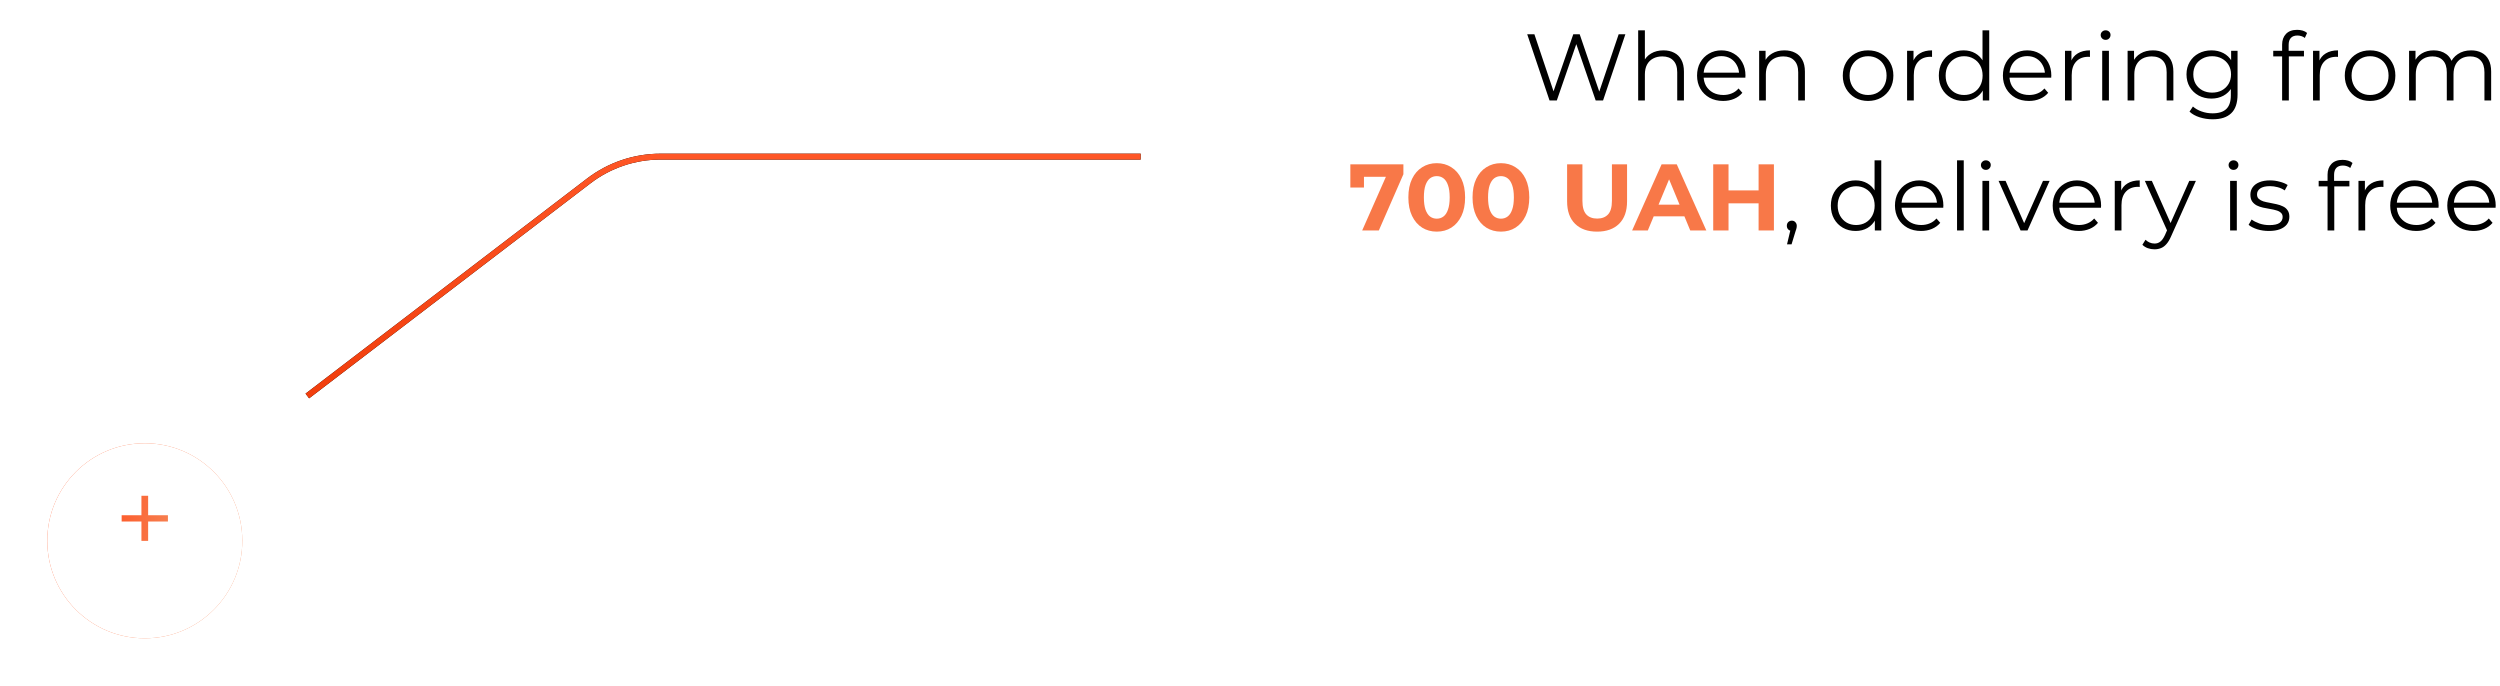 <svg width="423" height="116" viewBox="0 0 423 116" fill="none" xmlns="http://www.w3.org/2000/svg">
<path d="M52 67L99.623 30.609C103.111 27.944 107.378 26.5 111.767 26.5H193" stroke="black"/>
<path d="M52 67L99.623 30.609C103.111 27.944 107.378 26.5 111.767 26.5H193" stroke="url(#paint0_linear_6_5)"/>
<path d="M262.181 17L258.405 5.8H259.621L263.157 16.344H262.549L266.197 5.8H267.285L270.885 16.344H270.309L273.877 5.8H275.013L271.237 17H269.989L266.549 7H266.869L263.413 17H262.181ZM281.466 8.52C282.148 8.52 282.746 8.653 283.258 8.92C283.78 9.176 284.186 9.571 284.474 10.104C284.772 10.637 284.922 11.309 284.922 12.12V17H283.786V12.232C283.786 11.347 283.562 10.68 283.114 10.232C282.676 9.773 282.058 9.544 281.258 9.544C280.66 9.544 280.138 9.667 279.69 9.912C279.252 10.147 278.911 10.493 278.666 10.952C278.431 11.4 278.314 11.944 278.314 12.584V17H277.178V5.128H278.314V10.904L278.09 10.472C278.356 9.864 278.783 9.389 279.37 9.048C279.956 8.696 280.655 8.52 281.466 8.52ZM291.558 17.08C290.684 17.08 289.916 16.899 289.254 16.536C288.593 16.163 288.076 15.656 287.702 15.016C287.329 14.365 287.142 13.624 287.142 12.792C287.142 11.96 287.318 11.224 287.67 10.584C288.033 9.944 288.524 9.443 289.142 9.08C289.772 8.707 290.476 8.52 291.254 8.52C292.044 8.52 292.742 8.701 293.35 9.064C293.969 9.416 294.454 9.917 294.806 10.568C295.158 11.208 295.334 11.949 295.334 12.792C295.334 12.845 295.329 12.904 295.318 12.968C295.318 13.021 295.318 13.08 295.318 13.144H288.006V12.296H294.71L294.262 12.632C294.262 12.024 294.129 11.485 293.862 11.016C293.606 10.536 293.254 10.163 292.806 9.896C292.358 9.629 291.841 9.496 291.254 9.496C290.678 9.496 290.161 9.629 289.702 9.896C289.244 10.163 288.886 10.536 288.63 11.016C288.374 11.496 288.246 12.045 288.246 12.664V12.84C288.246 13.48 288.385 14.045 288.662 14.536C288.95 15.016 289.345 15.395 289.846 15.672C290.358 15.939 290.94 16.072 291.59 16.072C292.102 16.072 292.577 15.981 293.014 15.8C293.462 15.619 293.846 15.341 294.166 14.968L294.806 15.704C294.433 16.152 293.964 16.493 293.398 16.728C292.844 16.963 292.23 17.08 291.558 17.08ZM301.935 8.52C302.617 8.52 303.215 8.653 303.727 8.92C304.249 9.176 304.655 9.571 304.943 10.104C305.241 10.637 305.391 11.309 305.391 12.12V17H304.255V12.232C304.255 11.347 304.031 10.68 303.583 10.232C303.145 9.773 302.527 9.544 301.727 9.544C301.129 9.544 300.607 9.667 300.159 9.912C299.721 10.147 299.38 10.493 299.135 10.952C298.9 11.4 298.783 11.944 298.783 12.584V17H297.647V8.6H298.735V10.904L298.559 10.472C298.825 9.864 299.252 9.389 299.839 9.048C300.425 8.696 301.124 8.52 301.935 8.52ZM316.071 17.08C315.26 17.08 314.529 16.899 313.879 16.536C313.239 16.163 312.732 15.656 312.359 15.016C311.985 14.365 311.799 13.624 311.799 12.792C311.799 11.949 311.985 11.208 312.359 10.568C312.732 9.928 313.239 9.427 313.879 9.064C314.519 8.701 315.249 8.52 316.071 8.52C316.903 8.52 317.639 8.701 318.279 9.064C318.929 9.427 319.436 9.928 319.799 10.568C320.172 11.208 320.359 11.949 320.359 12.792C320.359 13.624 320.172 14.365 319.799 15.016C319.436 15.656 318.929 16.163 318.279 16.536C317.628 16.899 316.892 17.08 316.071 17.08ZM316.071 16.072C316.679 16.072 317.217 15.939 317.687 15.672C318.156 15.395 318.524 15.011 318.791 14.52C319.068 14.019 319.207 13.443 319.207 12.792C319.207 12.131 319.068 11.555 318.791 11.064C318.524 10.573 318.156 10.195 317.687 9.928C317.217 9.651 316.684 9.512 316.087 9.512C315.489 9.512 314.956 9.651 314.487 9.928C314.017 10.195 313.644 10.573 313.367 11.064C313.089 11.555 312.951 12.131 312.951 12.792C312.951 13.443 313.089 14.019 313.367 14.52C313.644 15.011 314.017 15.395 314.487 15.672C314.956 15.939 315.484 16.072 316.071 16.072ZM322.678 17V8.6H323.766V10.888L323.654 10.488C323.888 9.848 324.283 9.363 324.838 9.032C325.392 8.691 326.08 8.52 326.902 8.52V9.624C326.859 9.624 326.816 9.624 326.774 9.624C326.731 9.613 326.688 9.608 326.646 9.608C325.76 9.608 325.067 9.88 324.566 10.424C324.064 10.957 323.814 11.72 323.814 12.712V17H322.678ZM332.241 17.08C331.441 17.08 330.721 16.899 330.081 16.536C329.451 16.173 328.955 15.672 328.593 15.032C328.23 14.381 328.049 13.635 328.049 12.792C328.049 11.939 328.23 11.192 328.593 10.552C328.955 9.912 329.451 9.416 330.081 9.064C330.721 8.701 331.441 8.52 332.241 8.52C332.977 8.52 333.633 8.685 334.209 9.016C334.795 9.347 335.259 9.832 335.601 10.472C335.953 11.101 336.128 11.875 336.128 12.792C336.128 13.699 335.958 14.472 335.617 15.112C335.275 15.752 334.811 16.243 334.225 16.584C333.649 16.915 332.987 17.08 332.241 17.08ZM332.321 16.072C332.918 16.072 333.451 15.939 333.921 15.672C334.401 15.395 334.774 15.011 335.041 14.52C335.318 14.019 335.457 13.443 335.457 12.792C335.457 12.131 335.318 11.555 335.041 11.064C334.774 10.573 334.401 10.195 333.921 9.928C333.451 9.651 332.918 9.512 332.321 9.512C331.734 9.512 331.206 9.651 330.737 9.928C330.267 10.195 329.894 10.573 329.617 11.064C329.339 11.555 329.201 12.131 329.201 12.792C329.201 13.443 329.339 14.019 329.617 14.52C329.894 15.011 330.267 15.395 330.737 15.672C331.206 15.939 331.734 16.072 332.321 16.072ZM335.489 17V14.472L335.601 12.776L335.441 11.08V5.128H336.577V17H335.489ZM343.308 17.08C342.434 17.08 341.666 16.899 341.004 16.536C340.343 16.163 339.826 15.656 339.452 15.016C339.079 14.365 338.892 13.624 338.892 12.792C338.892 11.96 339.068 11.224 339.42 10.584C339.783 9.944 340.274 9.443 340.892 9.08C341.522 8.707 342.226 8.52 343.004 8.52C343.794 8.52 344.492 8.701 345.1 9.064C345.719 9.416 346.204 9.917 346.556 10.568C346.908 11.208 347.084 11.949 347.084 12.792C347.084 12.845 347.079 12.904 347.068 12.968C347.068 13.021 347.068 13.08 347.068 13.144H339.756V12.296H346.46L346.012 12.632C346.012 12.024 345.879 11.485 345.612 11.016C345.356 10.536 345.004 10.163 344.556 9.896C344.108 9.629 343.591 9.496 343.004 9.496C342.428 9.496 341.911 9.629 341.452 9.896C340.994 10.163 340.636 10.536 340.38 11.016C340.124 11.496 339.996 12.045 339.996 12.664V12.84C339.996 13.48 340.135 14.045 340.412 14.536C340.7 15.016 341.095 15.395 341.596 15.672C342.108 15.939 342.69 16.072 343.34 16.072C343.852 16.072 344.327 15.981 344.764 15.8C345.212 15.619 345.596 15.341 345.916 14.968L346.556 15.704C346.183 16.152 345.714 16.493 345.148 16.728C344.594 16.963 343.98 17.08 343.308 17.08ZM349.397 17V8.6H350.485V10.888L350.373 10.488C350.607 9.848 351.002 9.363 351.557 9.032C352.111 8.691 352.799 8.52 353.621 8.52V9.624C353.578 9.624 353.535 9.624 353.493 9.624C353.45 9.613 353.407 9.608 353.365 9.608C352.479 9.608 351.786 9.88 351.285 10.424C350.783 10.957 350.533 11.72 350.533 12.712V17H349.397ZM355.693 17V8.6H356.829V17H355.693ZM356.269 6.744C356.035 6.744 355.837 6.664 355.677 6.504C355.517 6.344 355.437 6.152 355.437 5.928C355.437 5.704 355.517 5.517 355.677 5.368C355.837 5.208 356.035 5.128 356.269 5.128C356.504 5.128 356.701 5.203 356.861 5.352C357.021 5.501 357.101 5.688 357.101 5.912C357.101 6.147 357.021 6.344 356.861 6.504C356.712 6.664 356.515 6.744 356.269 6.744ZM364.278 8.52C364.961 8.52 365.558 8.653 366.07 8.92C366.593 9.176 366.998 9.571 367.286 10.104C367.585 10.637 367.734 11.309 367.734 12.12V17H366.598V12.232C366.598 11.347 366.374 10.68 365.926 10.232C365.489 9.773 364.87 9.544 364.07 9.544C363.473 9.544 362.95 9.667 362.502 9.912C362.065 10.147 361.724 10.493 361.478 10.952C361.244 11.4 361.126 11.944 361.126 12.584V17H359.99V8.6H361.078V10.904L360.902 10.472C361.169 9.864 361.596 9.389 362.182 9.048C362.769 8.696 363.468 8.52 364.278 8.52ZM374.387 20.184C373.619 20.184 372.883 20.072 372.179 19.848C371.475 19.624 370.904 19.304 370.467 18.888L371.043 18.024C371.437 18.376 371.923 18.653 372.499 18.856C373.085 19.069 373.704 19.176 374.355 19.176C375.421 19.176 376.205 18.925 376.707 18.424C377.208 17.933 377.459 17.165 377.459 16.12V14.024L377.619 12.584L377.507 11.144V8.6H378.595V15.976C378.595 17.427 378.237 18.488 377.523 19.16C376.819 19.843 375.773 20.184 374.387 20.184ZM374.179 16.68C373.379 16.68 372.659 16.509 372.019 16.168C371.379 15.816 370.872 15.331 370.499 14.712C370.136 14.093 369.955 13.384 369.955 12.584C369.955 11.784 370.136 11.08 370.499 10.472C370.872 9.853 371.379 9.373 372.019 9.032C372.659 8.691 373.379 8.52 374.179 8.52C374.925 8.52 375.597 8.675 376.195 8.984C376.792 9.293 377.267 9.752 377.619 10.36C377.971 10.968 378.147 11.709 378.147 12.584C378.147 13.459 377.971 14.2 377.619 14.808C377.267 15.416 376.792 15.88 376.195 16.2C375.597 16.52 374.925 16.68 374.179 16.68ZM374.291 15.672C374.909 15.672 375.459 15.544 375.939 15.288C376.419 15.021 376.797 14.659 377.075 14.2C377.352 13.731 377.491 13.192 377.491 12.584C377.491 11.976 377.352 11.443 377.075 10.984C376.797 10.525 376.419 10.168 375.939 9.912C375.459 9.645 374.909 9.512 374.291 9.512C373.683 9.512 373.133 9.645 372.643 9.912C372.163 10.168 371.784 10.525 371.507 10.984C371.24 11.443 371.107 11.976 371.107 12.584C371.107 13.192 371.24 13.731 371.507 14.2C371.784 14.659 372.163 15.021 372.643 15.288C373.133 15.544 373.683 15.672 374.291 15.672ZM386.135 17V7.544C386.135 6.797 386.354 6.195 386.791 5.736C387.229 5.277 387.858 5.048 388.679 5.048C388.999 5.048 389.309 5.091 389.607 5.176C389.906 5.261 390.157 5.395 390.359 5.576L389.975 6.424C389.815 6.285 389.629 6.184 389.415 6.12C389.202 6.045 388.973 6.008 388.727 6.008C388.247 6.008 387.879 6.141 387.623 6.408C387.367 6.675 387.239 7.069 387.239 7.592V8.872L387.271 9.4V17H386.135ZM384.631 9.544V8.6H389.831V9.544H384.631ZM391.365 17V8.6H392.453V10.888L392.341 10.488C392.576 9.848 392.971 9.363 393.525 9.032C394.08 8.691 394.768 8.52 395.589 8.52V9.624C395.547 9.624 395.504 9.624 395.461 9.624C395.419 9.613 395.376 9.608 395.333 9.608C394.448 9.608 393.755 9.88 393.253 10.424C392.752 10.957 392.501 11.72 392.501 12.712V17H391.365ZM401.008 17.08C400.197 17.08 399.467 16.899 398.816 16.536C398.176 16.163 397.669 15.656 397.296 15.016C396.923 14.365 396.736 13.624 396.736 12.792C396.736 11.949 396.923 11.208 397.296 10.568C397.669 9.928 398.176 9.427 398.816 9.064C399.456 8.701 400.187 8.52 401.008 8.52C401.84 8.52 402.576 8.701 403.216 9.064C403.867 9.427 404.373 9.928 404.736 10.568C405.109 11.208 405.296 11.949 405.296 12.792C405.296 13.624 405.109 14.365 404.736 15.016C404.373 15.656 403.867 16.163 403.216 16.536C402.565 16.899 401.829 17.08 401.008 17.08ZM401.008 16.072C401.616 16.072 402.155 15.939 402.624 15.672C403.093 15.395 403.461 15.011 403.728 14.52C404.005 14.019 404.144 13.443 404.144 12.792C404.144 12.131 404.005 11.555 403.728 11.064C403.461 10.573 403.093 10.195 402.624 9.928C402.155 9.651 401.621 9.512 401.024 9.512C400.427 9.512 399.893 9.651 399.424 9.928C398.955 10.195 398.581 10.573 398.304 11.064C398.027 11.555 397.888 12.131 397.888 12.792C397.888 13.443 398.027 14.019 398.304 14.52C398.581 15.011 398.955 15.395 399.424 15.672C399.893 15.939 400.421 16.072 401.008 16.072ZM418.111 8.52C418.794 8.52 419.386 8.653 419.887 8.92C420.399 9.176 420.794 9.571 421.071 10.104C421.359 10.637 421.503 11.309 421.503 12.12V17H420.367V12.232C420.367 11.347 420.154 10.68 419.727 10.232C419.311 9.773 418.719 9.544 417.951 9.544C417.375 9.544 416.874 9.667 416.447 9.912C416.031 10.147 415.706 10.493 415.471 10.952C415.247 11.4 415.135 11.944 415.135 12.584V17H413.999V12.232C413.999 11.347 413.786 10.68 413.359 10.232C412.933 9.773 412.335 9.544 411.567 9.544C411.002 9.544 410.506 9.667 410.079 9.912C409.653 10.147 409.322 10.493 409.087 10.952C408.863 11.4 408.751 11.944 408.751 12.584V17H407.615V8.6H408.703V10.872L408.527 10.472C408.783 9.864 409.194 9.389 409.759 9.048C410.335 8.696 411.013 8.52 411.791 8.52C412.613 8.52 413.311 8.728 413.887 9.144C414.463 9.549 414.837 10.163 415.007 10.984L414.559 10.808C414.805 10.125 415.237 9.576 415.855 9.16C416.485 8.733 417.237 8.52 418.111 8.52ZM302.365 41.336L303.069 38.376L303.197 39.064C302.951 39.064 302.743 38.984 302.573 38.824C302.413 38.664 302.333 38.456 302.333 38.2C302.333 37.944 302.413 37.736 302.573 37.576C302.743 37.416 302.946 37.336 303.181 37.336C303.426 37.336 303.623 37.421 303.773 37.592C303.933 37.763 304.013 37.965 304.013 38.2C304.013 38.285 304.007 38.371 303.997 38.456C303.986 38.541 303.965 38.637 303.933 38.744C303.901 38.851 303.858 38.979 303.805 39.128L303.133 41.336H302.365ZM313.975 39.08C313.175 39.08 312.455 38.899 311.815 38.536C311.186 38.173 310.69 37.672 310.327 37.032C309.964 36.381 309.783 35.635 309.783 34.792C309.783 33.939 309.964 33.192 310.327 32.552C310.69 31.912 311.186 31.416 311.815 31.064C312.455 30.701 313.175 30.52 313.975 30.52C314.711 30.52 315.367 30.685 315.943 31.016C316.53 31.347 316.994 31.832 317.335 32.472C317.687 33.101 317.863 33.875 317.863 34.792C317.863 35.699 317.692 36.472 317.351 37.112C317.01 37.752 316.546 38.243 315.959 38.584C315.383 38.915 314.722 39.08 313.975 39.08ZM314.055 38.072C314.652 38.072 315.186 37.939 315.655 37.672C316.135 37.395 316.508 37.011 316.775 36.52C317.052 36.019 317.191 35.443 317.191 34.792C317.191 34.131 317.052 33.555 316.775 33.064C316.508 32.573 316.135 32.195 315.655 31.928C315.186 31.651 314.652 31.512 314.055 31.512C313.468 31.512 312.94 31.651 312.471 31.928C312.002 32.195 311.628 32.573 311.351 33.064C311.074 33.555 310.935 34.131 310.935 34.792C310.935 35.443 311.074 36.019 311.351 36.52C311.628 37.011 312.002 37.395 312.471 37.672C312.94 37.939 313.468 38.072 314.055 38.072ZM317.223 39V36.472L317.335 34.776L317.175 33.08V27.128H318.311V39H317.223ZM325.043 39.08C324.168 39.08 323.4 38.899 322.739 38.536C322.077 38.163 321.56 37.656 321.187 37.016C320.813 36.365 320.627 35.624 320.627 34.792C320.627 33.96 320.803 33.224 321.155 32.584C321.517 31.944 322.008 31.443 322.627 31.08C323.256 30.707 323.96 30.52 324.739 30.52C325.528 30.52 326.227 30.701 326.835 31.064C327.453 31.416 327.939 31.917 328.291 32.568C328.643 33.208 328.819 33.949 328.819 34.792C328.819 34.845 328.813 34.904 328.803 34.968C328.803 35.021 328.803 35.08 328.803 35.144H321.491V34.296H328.195L327.747 34.632C327.747 34.024 327.613 33.485 327.347 33.016C327.091 32.536 326.739 32.163 326.291 31.896C325.843 31.629 325.325 31.496 324.739 31.496C324.163 31.496 323.645 31.629 323.187 31.896C322.728 32.163 322.371 32.536 322.115 33.016C321.859 33.496 321.731 34.045 321.731 34.664V34.84C321.731 35.48 321.869 36.045 322.147 36.536C322.435 37.016 322.829 37.395 323.331 37.672C323.843 37.939 324.424 38.072 325.075 38.072C325.587 38.072 326.061 37.981 326.499 37.8C326.947 37.619 327.331 37.341 327.651 36.968L328.291 37.704C327.917 38.152 327.448 38.493 326.883 38.728C326.328 38.963 325.715 39.08 325.043 39.08ZM331.131 39V27.128H332.267V39H331.131ZM335.428 39V30.6H336.564V39H335.428ZM336.004 28.744C335.769 28.744 335.572 28.664 335.412 28.504C335.252 28.344 335.172 28.152 335.172 27.928C335.172 27.704 335.252 27.517 335.412 27.368C335.572 27.208 335.769 27.128 336.004 27.128C336.238 27.128 336.436 27.203 336.596 27.352C336.756 27.501 336.836 27.688 336.836 27.912C336.836 28.147 336.756 28.344 336.596 28.504C336.446 28.664 336.249 28.744 336.004 28.744ZM341.885 39L338.157 30.6H339.341L342.765 38.392H342.205L345.677 30.6H346.797L343.053 39H341.885ZM351.73 39.08C350.855 39.08 350.087 38.899 349.426 38.536C348.765 38.163 348.247 37.656 347.874 37.016C347.501 36.365 347.314 35.624 347.314 34.792C347.314 33.96 347.49 33.224 347.842 32.584C348.205 31.944 348.695 31.443 349.314 31.08C349.943 30.707 350.647 30.52 351.426 30.52C352.215 30.52 352.914 30.701 353.522 31.064C354.141 31.416 354.626 31.917 354.978 32.568C355.33 33.208 355.506 33.949 355.506 34.792C355.506 34.845 355.501 34.904 355.49 34.968C355.49 35.021 355.49 35.08 355.49 35.144H348.178V34.296H354.882L354.434 34.632C354.434 34.024 354.301 33.485 354.034 33.016C353.778 32.536 353.426 32.163 352.978 31.896C352.53 31.629 352.013 31.496 351.426 31.496C350.85 31.496 350.333 31.629 349.874 31.896C349.415 32.163 349.058 32.536 348.802 33.016C348.546 33.496 348.418 34.045 348.418 34.664V34.84C348.418 35.48 348.557 36.045 348.834 36.536C349.122 37.016 349.517 37.395 350.018 37.672C350.53 37.939 351.111 38.072 351.762 38.072C352.274 38.072 352.749 37.981 353.186 37.8C353.634 37.619 354.018 37.341 354.338 36.968L354.978 37.704C354.605 38.152 354.135 38.493 353.57 38.728C353.015 38.963 352.402 39.08 351.73 39.08ZM357.818 39V30.6H358.906V32.888L358.794 32.488C359.029 31.848 359.424 31.363 359.978 31.032C360.533 30.691 361.221 30.52 362.042 30.52V31.624C362 31.624 361.957 31.624 361.914 31.624C361.872 31.613 361.829 31.608 361.786 31.608C360.901 31.608 360.208 31.88 359.706 32.424C359.205 32.957 358.954 33.72 358.954 34.712V39H357.818ZM364.539 42.184C364.144 42.184 363.765 42.12 363.403 41.992C363.051 41.864 362.747 41.672 362.491 41.416L363.019 40.568C363.232 40.771 363.461 40.925 363.707 41.032C363.963 41.149 364.245 41.208 364.555 41.208C364.928 41.208 365.248 41.101 365.515 40.888C365.792 40.685 366.053 40.323 366.299 39.8L366.843 38.568L366.971 38.392L370.427 30.6H371.547L367.339 40.008C367.104 40.552 366.843 40.984 366.555 41.304C366.277 41.624 365.973 41.848 365.643 41.976C365.312 42.115 364.944 42.184 364.539 42.184ZM366.779 39.24L362.907 30.6H364.091L367.515 38.312L366.779 39.24ZM377.334 39V30.6H378.47V39H377.334ZM377.91 28.744C377.675 28.744 377.478 28.664 377.318 28.504C377.158 28.344 377.078 28.152 377.078 27.928C377.078 27.704 377.158 27.517 377.318 27.368C377.478 27.208 377.675 27.128 377.91 27.128C378.145 27.128 378.342 27.203 378.502 27.352C378.662 27.501 378.742 27.688 378.742 27.912C378.742 28.147 378.662 28.344 378.502 28.504C378.353 28.664 378.155 28.744 377.91 28.744ZM383.887 39.08C383.194 39.08 382.538 38.984 381.919 38.792C381.3 38.589 380.815 38.339 380.463 38.04L380.975 37.144C381.316 37.4 381.754 37.624 382.287 37.816C382.82 37.997 383.38 38.088 383.967 38.088C384.767 38.088 385.343 37.965 385.695 37.72C386.047 37.464 386.223 37.128 386.223 36.712C386.223 36.403 386.122 36.163 385.919 35.992C385.727 35.811 385.471 35.677 385.151 35.592C384.831 35.496 384.474 35.416 384.079 35.352C383.684 35.288 383.29 35.213 382.895 35.128C382.511 35.043 382.159 34.92 381.839 34.76C381.519 34.589 381.258 34.36 381.055 34.072C380.863 33.784 380.767 33.4 380.767 32.92C380.767 32.461 380.895 32.051 381.151 31.688C381.407 31.325 381.78 31.043 382.271 30.84C382.772 30.627 383.38 30.52 384.095 30.52C384.639 30.52 385.183 30.595 385.727 30.744C386.271 30.883 386.719 31.069 387.071 31.304L386.575 32.216C386.202 31.96 385.802 31.779 385.375 31.672C384.948 31.555 384.522 31.496 384.095 31.496C383.338 31.496 382.778 31.629 382.415 31.896C382.063 32.152 381.887 32.483 381.887 32.888C381.887 33.208 381.983 33.459 382.175 33.64C382.378 33.821 382.639 33.965 382.959 34.072C383.29 34.168 383.647 34.248 384.031 34.312C384.426 34.376 384.815 34.456 385.199 34.552C385.594 34.637 385.951 34.76 386.271 34.92C386.602 35.069 386.863 35.288 387.055 35.576C387.258 35.853 387.359 36.221 387.359 36.68C387.359 37.171 387.22 37.597 386.943 37.96C386.676 38.312 386.282 38.589 385.759 38.792C385.247 38.984 384.623 39.08 383.887 39.08ZM393.823 39V29.544C393.823 28.797 394.042 28.195 394.479 27.736C394.916 27.277 395.546 27.048 396.367 27.048C396.687 27.048 396.996 27.091 397.295 27.176C397.594 27.261 397.844 27.395 398.047 27.576L397.663 28.424C397.503 28.285 397.316 28.184 397.103 28.12C396.89 28.045 396.66 28.008 396.415 28.008C395.935 28.008 395.567 28.141 395.311 28.408C395.055 28.675 394.927 29.069 394.927 29.592V30.872L394.959 31.4V39H393.823ZM392.319 31.544V30.6H397.519V31.544H392.319ZM399.053 39V30.6H400.141V32.888L400.029 32.488C400.263 31.848 400.658 31.363 401.213 31.032C401.767 30.691 402.455 30.52 403.277 30.52V31.624C403.234 31.624 403.191 31.624 403.149 31.624C403.106 31.613 403.063 31.608 403.021 31.608C402.135 31.608 401.442 31.88 400.941 32.424C400.439 32.957 400.189 33.72 400.189 34.712V39H399.053ZM408.84 39.08C407.965 39.08 407.197 38.899 406.536 38.536C405.874 38.163 405.357 37.656 404.984 37.016C404.61 36.365 404.424 35.624 404.424 34.792C404.424 33.96 404.6 33.224 404.952 32.584C405.314 31.944 405.805 31.443 406.424 31.08C407.053 30.707 407.757 30.52 408.536 30.52C409.325 30.52 410.024 30.701 410.632 31.064C411.25 31.416 411.736 31.917 412.088 32.568C412.44 33.208 412.616 33.949 412.616 34.792C412.616 34.845 412.61 34.904 412.6 34.968C412.6 35.021 412.6 35.08 412.6 35.144H405.288V34.296H411.992L411.544 34.632C411.544 34.024 411.41 33.485 411.144 33.016C410.888 32.536 410.536 32.163 410.088 31.896C409.64 31.629 409.122 31.496 408.536 31.496C407.96 31.496 407.442 31.629 406.984 31.896C406.525 32.163 406.168 32.536 405.912 33.016C405.656 33.496 405.528 34.045 405.528 34.664V34.84C405.528 35.48 405.666 36.045 405.944 36.536C406.232 37.016 406.626 37.395 407.128 37.672C407.64 37.939 408.221 38.072 408.872 38.072C409.384 38.072 409.858 37.981 410.296 37.8C410.744 37.619 411.128 37.341 411.448 36.968L412.088 37.704C411.714 38.152 411.245 38.493 410.68 38.728C410.125 38.963 409.512 39.08 408.84 39.08ZM418.496 39.08C417.621 39.08 416.853 38.899 416.192 38.536C415.53 38.163 415.013 37.656 414.64 37.016C414.266 36.365 414.08 35.624 414.08 34.792C414.08 33.96 414.256 33.224 414.608 32.584C414.97 31.944 415.461 31.443 416.08 31.08C416.709 30.707 417.413 30.52 418.192 30.52C418.981 30.52 419.68 30.701 420.288 31.064C420.906 31.416 421.392 31.917 421.744 32.568C422.096 33.208 422.272 33.949 422.272 34.792C422.272 34.845 422.266 34.904 422.256 34.968C422.256 35.021 422.256 35.08 422.256 35.144H414.944V34.296H421.648L421.2 34.632C421.2 34.024 421.066 33.485 420.8 33.016C420.544 32.536 420.192 32.163 419.744 31.896C419.296 31.629 418.778 31.496 418.192 31.496C417.616 31.496 417.098 31.629 416.64 31.896C416.181 32.163 415.824 32.536 415.568 33.016C415.312 33.496 415.184 34.045 415.184 34.664V34.84C415.184 35.48 415.322 36.045 415.6 36.536C415.888 37.016 416.282 37.395 416.784 37.672C417.296 37.939 417.877 38.072 418.528 38.072C419.04 38.072 419.514 37.981 419.952 37.8C420.4 37.619 420.784 37.341 421.104 36.968L421.744 37.704C421.37 38.152 420.901 38.493 420.336 38.728C419.781 38.963 419.168 39.08 418.496 39.08Z" fill="black"/>
<path d="M230.479 39L234.991 28.792L235.663 29.912H229.631L230.783 28.696V31.736H228.479V27.8H237.455V29.48L233.295 39H230.479ZM243.096 39.192C242.179 39.192 241.357 38.968 240.632 38.52C239.907 38.061 239.336 37.4 238.92 36.536C238.504 35.672 238.296 34.627 238.296 33.4C238.296 32.173 238.504 31.128 238.92 30.264C239.336 29.4 239.907 28.744 240.632 28.296C241.357 27.837 242.179 27.608 243.096 27.608C244.024 27.608 244.845 27.837 245.56 28.296C246.285 28.744 246.856 29.4 247.272 30.264C247.688 31.128 247.896 32.173 247.896 33.4C247.896 34.627 247.688 35.672 247.272 36.536C246.856 37.4 246.285 38.061 245.56 38.52C244.845 38.968 244.024 39.192 243.096 39.192ZM243.096 37C243.533 37 243.912 36.877 244.232 36.632C244.563 36.387 244.819 35.997 245 35.464C245.192 34.931 245.288 34.243 245.288 33.4C245.288 32.557 245.192 31.869 245 31.336C244.819 30.803 244.563 30.413 244.232 30.168C243.912 29.923 243.533 29.8 243.096 29.8C242.669 29.8 242.291 29.923 241.96 30.168C241.64 30.413 241.384 30.803 241.192 31.336C241.011 31.869 240.92 32.557 240.92 33.4C240.92 34.243 241.011 34.931 241.192 35.464C241.384 35.997 241.64 36.387 241.96 36.632C242.291 36.877 242.669 37 243.096 37ZM253.955 39.192C253.038 39.192 252.217 38.968 251.491 38.52C250.766 38.061 250.195 37.4 249.779 36.536C249.363 35.672 249.155 34.627 249.155 33.4C249.155 32.173 249.363 31.128 249.779 30.264C250.195 29.4 250.766 28.744 251.491 28.296C252.217 27.837 253.038 27.608 253.955 27.608C254.883 27.608 255.705 27.837 256.419 28.296C257.145 28.744 257.715 29.4 258.131 30.264C258.547 31.128 258.755 32.173 258.755 33.4C258.755 34.627 258.547 35.672 258.131 36.536C257.715 37.4 257.145 38.061 256.419 38.52C255.705 38.968 254.883 39.192 253.955 39.192ZM253.955 37C254.393 37 254.771 36.877 255.091 36.632C255.422 36.387 255.678 35.997 255.859 35.464C256.051 34.931 256.147 34.243 256.147 33.4C256.147 32.557 256.051 31.869 255.859 31.336C255.678 30.803 255.422 30.413 255.091 30.168C254.771 29.923 254.393 29.8 253.955 29.8C253.529 29.8 253.15 29.923 252.819 30.168C252.499 30.413 252.243 30.803 252.051 31.336C251.87 31.869 251.779 32.557 251.779 33.4C251.779 34.243 251.87 34.931 252.051 35.464C252.243 35.997 252.499 36.387 252.819 36.632C253.15 36.877 253.529 37 253.955 37ZM270.226 39.192C268.637 39.192 267.394 38.749 266.498 37.864C265.602 36.979 265.154 35.715 265.154 34.072V27.8H267.746V33.976C267.746 35.043 267.965 35.811 268.402 36.28C268.839 36.749 269.453 36.984 270.242 36.984C271.031 36.984 271.645 36.749 272.082 36.28C272.519 35.811 272.738 35.043 272.738 33.976V27.8H275.298V34.072C275.298 35.715 274.85 36.979 273.954 37.864C273.058 38.749 271.815 39.192 270.226 39.192ZM276.153 39L281.145 27.8H283.705L288.713 39H285.993L281.897 29.112H282.921L278.809 39H276.153ZM278.649 36.6L279.337 34.632H285.097L285.801 36.6H278.649ZM297.555 27.8H300.147V39H297.555V27.8ZM292.467 39H289.875V27.8H292.467V39ZM297.747 34.408H292.275V32.216H297.747V34.408Z" fill="#F87848"/>
<g filter="url(#filter0_d_6_5)">
<circle cx="24.5" cy="87.5" r="16.5" fill="url(#paint1_linear_6_5)"/>
<circle cx="24.5" cy="87.5" r="16.5" fill="white"/>
</g>
<path d="M23.931 91.516V83.884H25.065V91.516H23.931ZM20.583 88.24V87.178H28.413V88.24H20.583Z" fill="url(#paint2_linear_6_5)"/>
<defs>
<filter id="filter0_d_6_5" x="0" y="67" width="49" height="49" filterUnits="userSpaceOnUse" color-interpolation-filters="sRGB">
<feFlood flood-opacity="0" result="BackgroundImageFix"/>
<feColorMatrix in="SourceAlpha" type="matrix" values="0 0 0 0 0 0 0 0 0 0 0 0 0 0 0 0 0 0 127 0" result="hardAlpha"/>
<feOffset dy="4"/>
<feGaussianBlur stdDeviation="4"/>
<feColorMatrix type="matrix" values="0 0 0 0 0.804 0 0 0 0 0.663 0 0 0 0 0.161 0 0 0 0.26 0"/>
<feBlend mode="normal" in2="BackgroundImageFix" result="effect1_dropShadow_6_5"/>
<feBlend mode="normal" in="SourceGraphic" in2="effect1_dropShadow_6_5" result="shape"/>
</filter>
<linearGradient id="paint0_linear_6_5" x1="109.5" y1="26.5" x2="109.5" y2="64.5" gradientUnits="userSpaceOnUse">
<stop stop-color="#FE5626"/>
<stop offset="1" stop-color="#F23F0E"/>
</linearGradient>
<linearGradient id="paint1_linear_6_5" x1="25.068" y1="142.199" x2="-8.203" y2="131.553" gradientUnits="userSpaceOnUse">
<stop stop-color="#F58656"/>
<stop offset="1" stop-color="#FE5626"/>
</linearGradient>
<linearGradient id="paint2_linear_6_5" x1="24.689" y1="128.938" x2="12.701" y2="127.251" gradientUnits="userSpaceOnUse">
<stop stop-color="#F58656"/>
<stop offset="1" stop-color="#FE5626"/>
</linearGradient>
</defs>
</svg>
